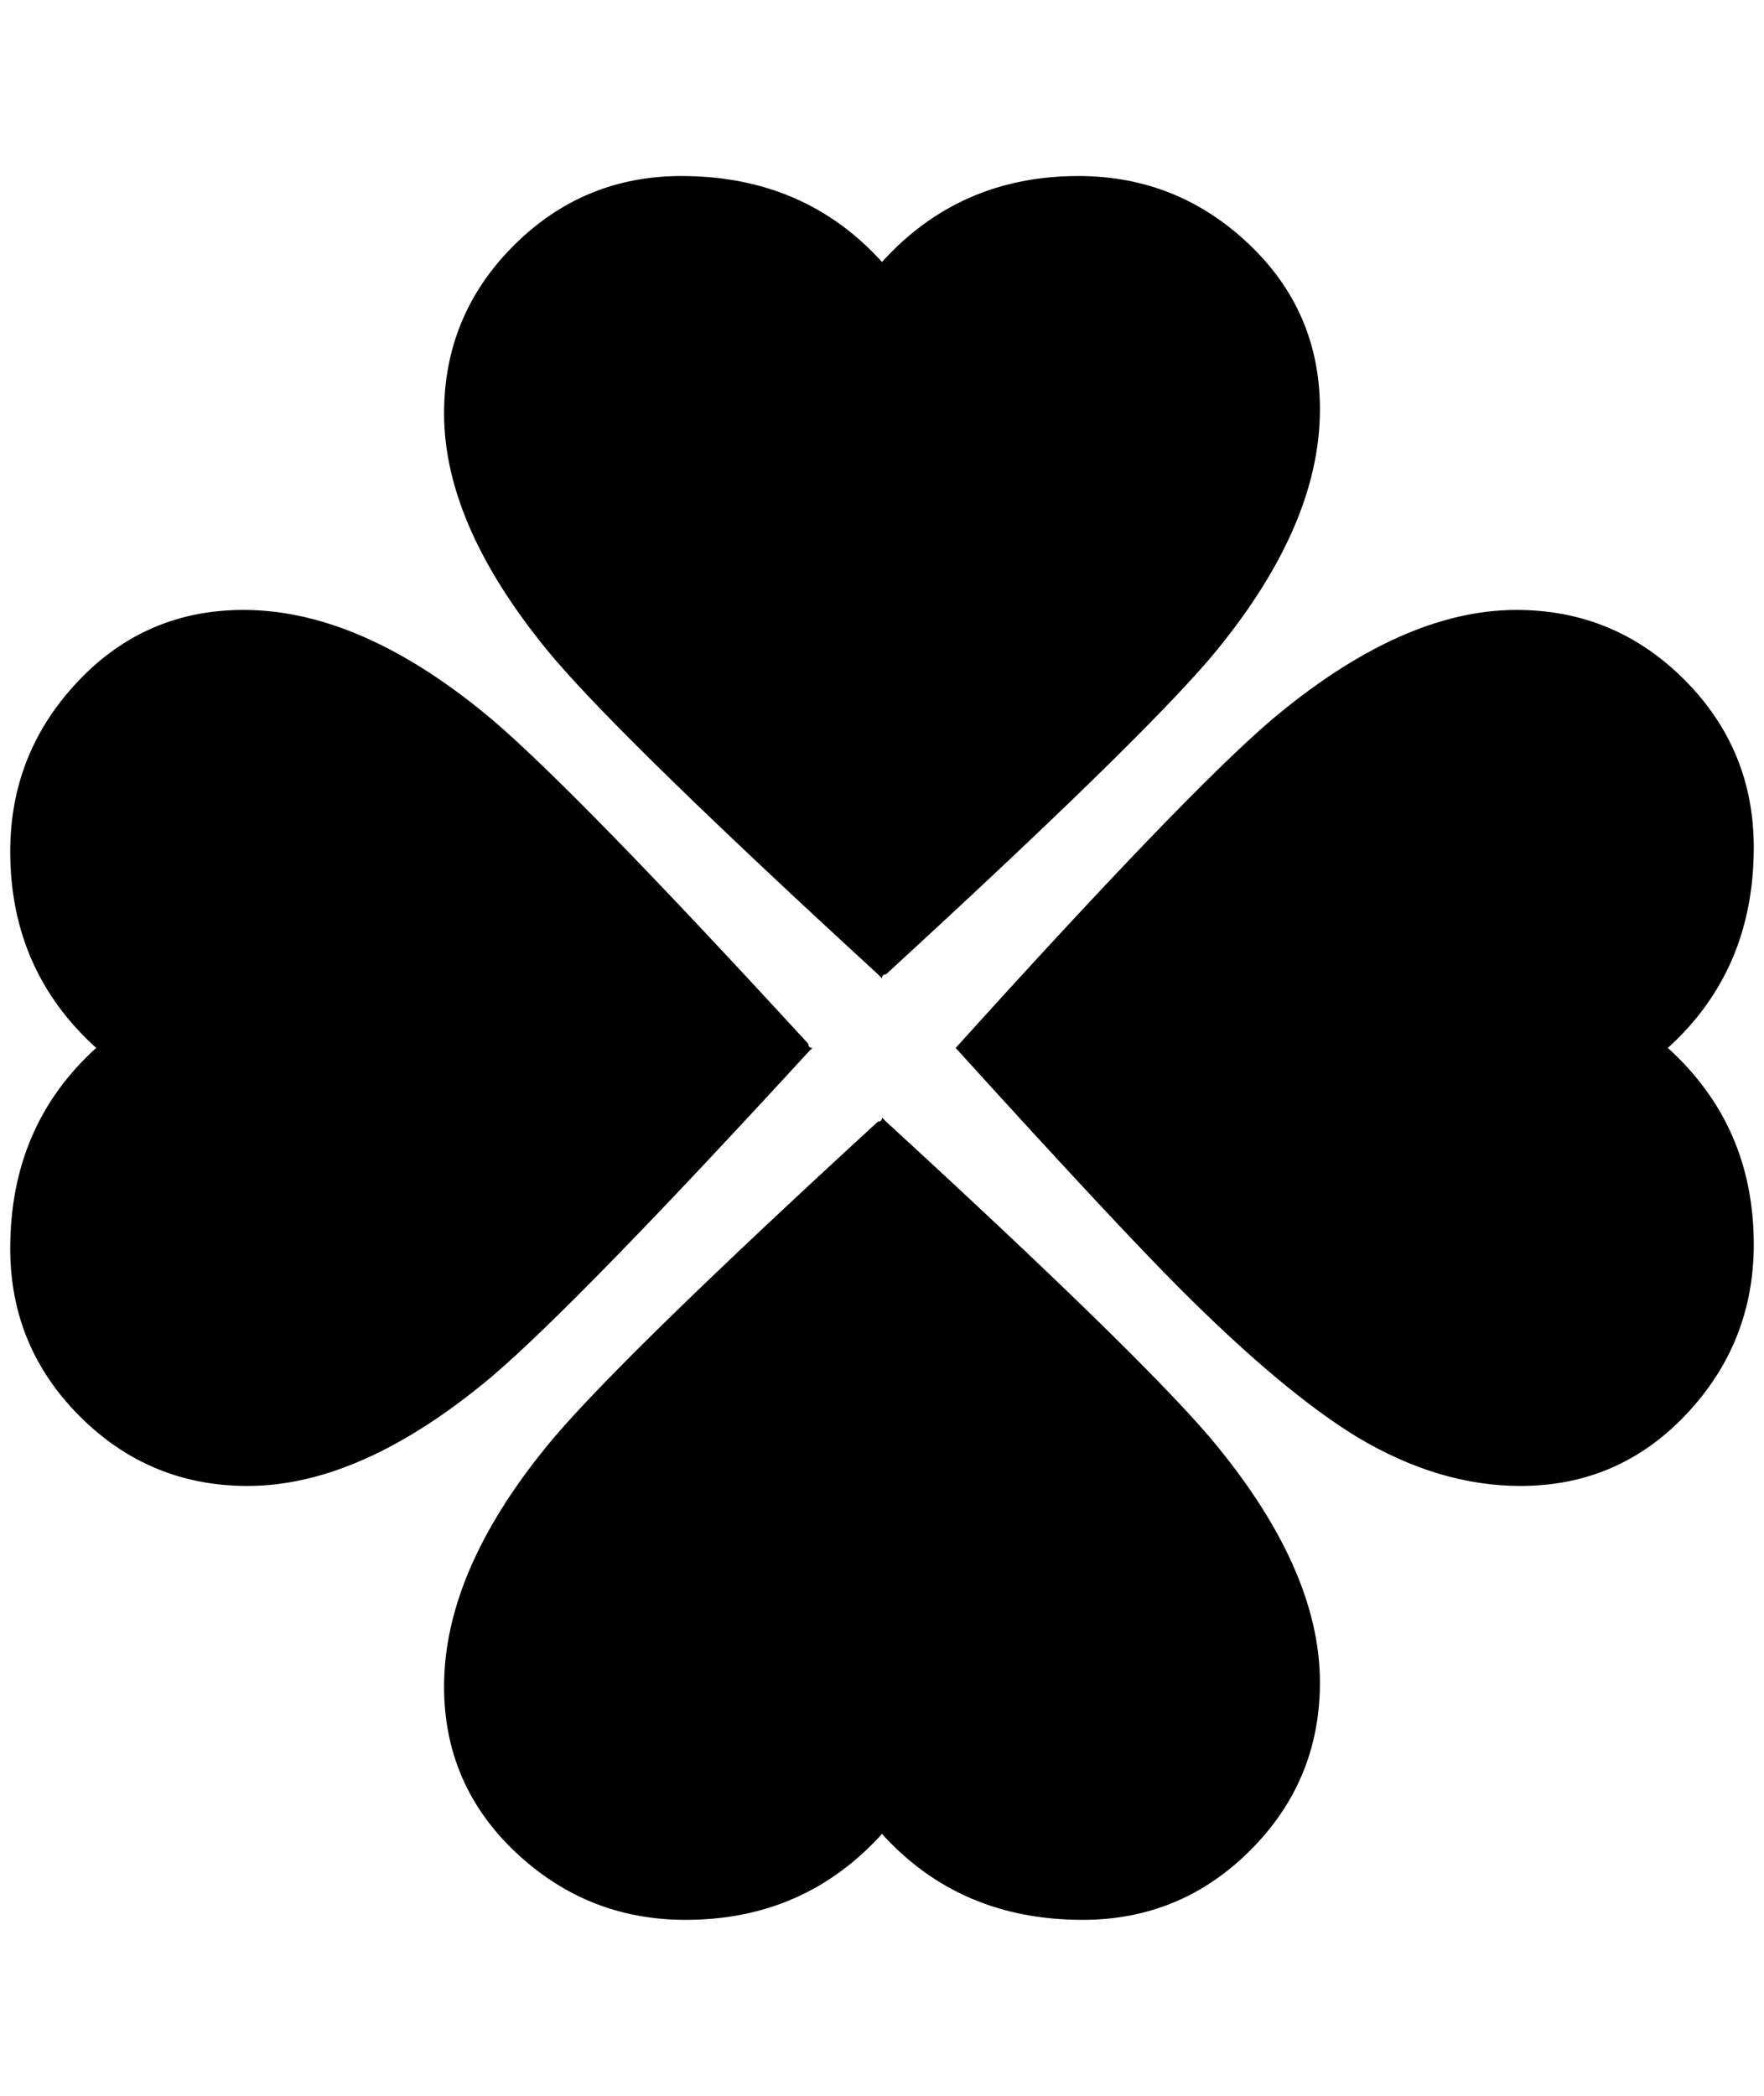 <?xml version="1.0" standalone="no"?>
<!DOCTYPE svg PUBLIC "-//W3C//DTD SVG 1.1//EN" "http://www.w3.org/Graphics/SVG/1.1/DTD/svg11.dtd" >
<svg xmlns="http://www.w3.org/2000/svg" xmlns:xlink="http://www.w3.org/1999/xlink" version="1.1" viewBox="-10 0 1724 2048">
   <path fill="currentColor"
d="M852 956q0 -4 4 -4q244 -224 316 -308q108 -128 108 -244q0 -96 -70 -162t-166 -66q-116 0 -192 84q-76 -84 -196 -84q-96 0 -164 68t-68 164q0 112 108 240q72 84 316 308zM784 1024q-4 0 -4 -4q-224 -244 -308 -316q-128 -108 -244 -108q-96 0 -162 70t-66 166
q0 116 84 192q-84 76 -84 196q0 96 68 164t164 68q112 0 240 -108q84 -72 308 -316zM924 1024q156 172 220 236q100 100 172 144q80 48 160 48q96 0 162 -70t66 -166q0 -116 -84 -192q84 -76 84 -196q0 -96 -68 -164t-164 -68q-112 0 -240 108q-84 72 -308 320zM852 1092
q0 4 -4 4q-244 224 -316 308q-108 128 -108 244q0 96 70 162t166 66q116 0 192 -84q76 84 196 84q96 0 164 -68t68 -164q0 -112 -108 -240q-72 -84 -316 -308z" />
</svg>
